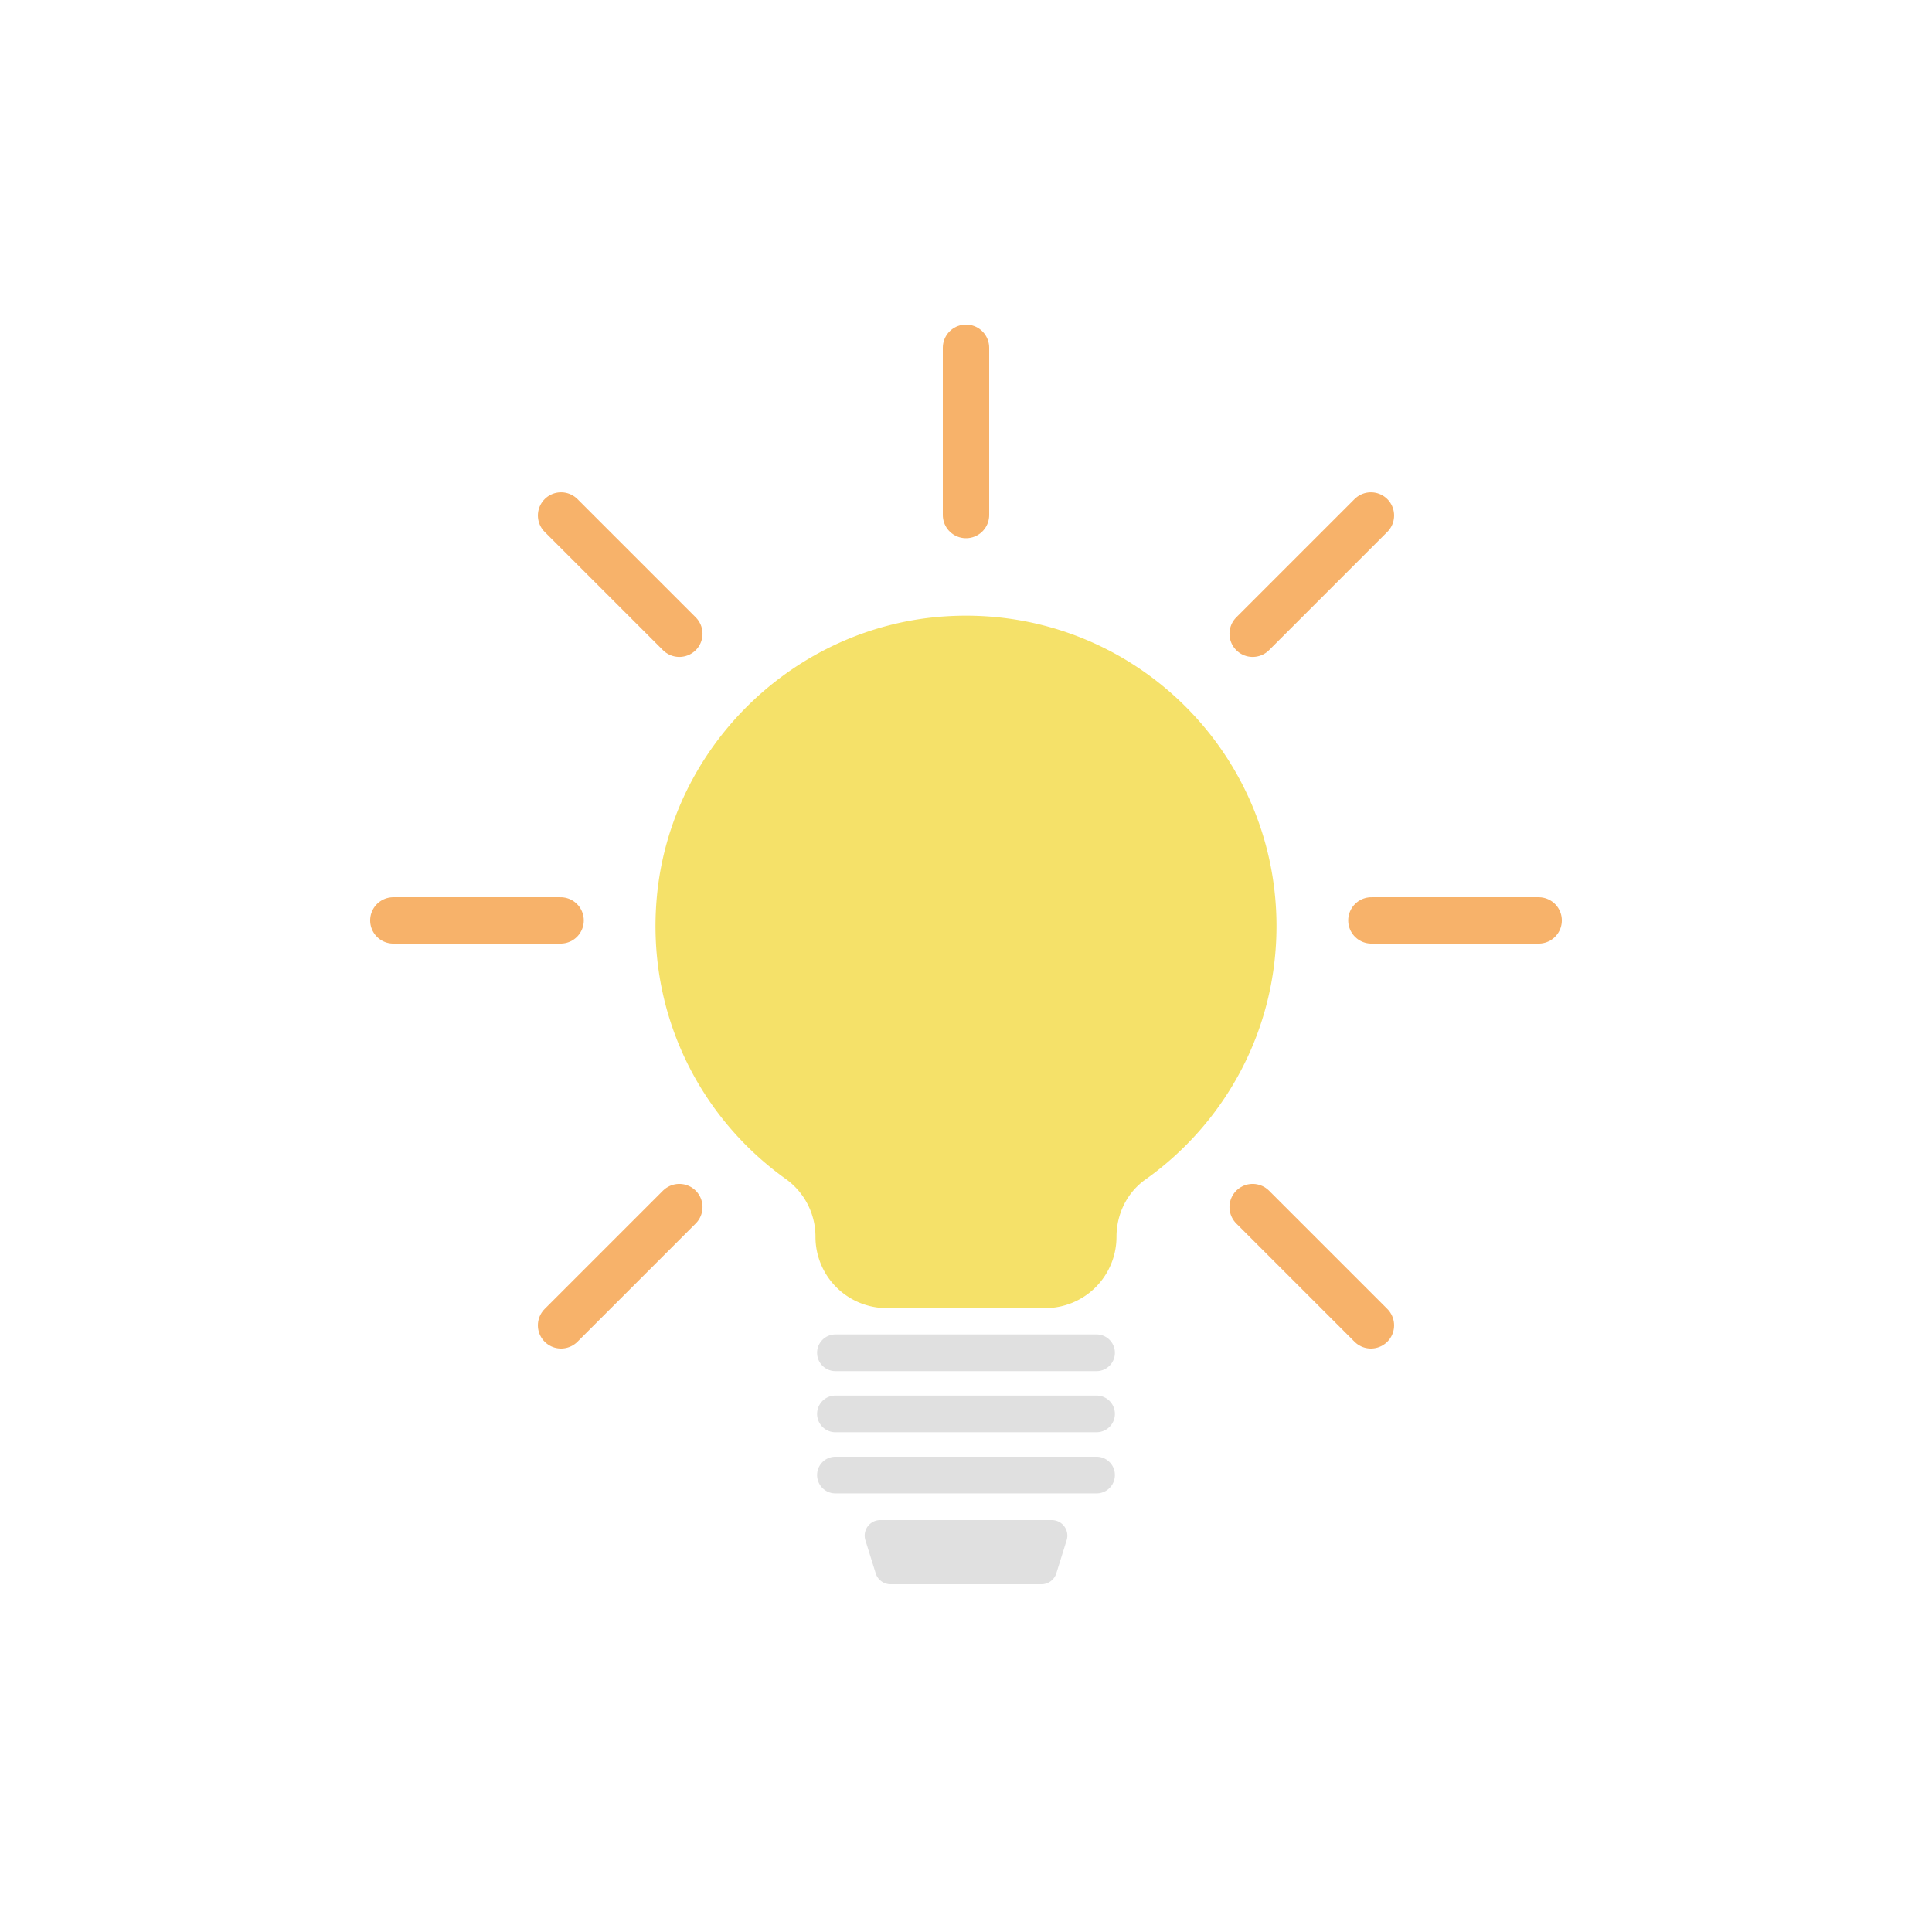 <svg viewBox="0 0 100 100" xmlns="http://www.w3.org/2000/svg" width="180" height="180" style="width:100%;height:100%;background-color:#fff;animation-play-state:paused"><g class="ldl-scale" style="transform-origin:50% 50% 0;transform:rotate(0deg) scale(.8);animation-play-state:paused"><g style="animation-play-state:paused"><g style="animation-play-state:paused"><path fill="#e0e0e0" d="M58.447 76.212H41.553a1.187 1.187 0 0 1 0-2.374h16.893a1.187 1.187 0 0 1 .001 2.374z" style="fill:#e0e0e0;animation-play-state:paused"/></g><g style="animation-play-state:paused"><path fill="#e0e0e0" d="M58.447 80.167H41.553a1.187 1.187 0 0 1 0-2.374h16.893a1.187 1.187 0 0 1 .001 2.374z" style="fill:#e0e0e0;animation-play-state:paused"/></g><g style="animation-play-state:paused"><path fill="#e0e0e0" d="M58.447 84.123H41.553a1.187 1.187 0 0 1 0-2.374h16.893a1.187 1.187 0 0 1 .001 2.374z" style="fill:#e0e0e0;animation-play-state:paused"/></g><path fill="#e0e0e0" d="M54.884 90h-9.767c-.44 0-.828-.286-.959-.706l-.667-2.139a1.005 1.005 0 0 1 .959-1.304h11.102c.678 0 1.161.657.959 1.304l-.667 2.139c-.132.42-.521.706-.96.706z" style="fill:#e0e0e0;animation-play-state:paused"/></g><path fill="#f5e169" d="M70.089 47.422c0-11.522-9.7-20.779-21.38-20.048-9.786.612-17.836 8.423-18.714 18.189-.675 7.503 2.781 14.246 8.35 18.219a4.588 4.588 0 0 1 1.916 3.737v.003a4.613 4.613 0 0 0 4.613 4.613h10.25a4.613 4.613 0 0 0 4.613-4.613c0-1.461.675-2.859 1.867-3.704 5.134-3.64 8.485-9.625 8.485-16.396z" style="fill:#f5e169;animation-play-state:paused"/><g style="animation-play-state:paused" stroke-miterlimit="10" stroke-linecap="round" stroke-width="3" stroke="#f7b26a" fill="none"><path d="m23.801 73.25 7.652-7.652M12.949 47.051h10.822m.03-26.199 7.652 7.652M50 10v10.822m26.199.03-7.652 7.652m18.504 18.547H76.229m-.03 26.199-7.652-7.652" style="stroke:#f7b26a;animation-play-state:paused"/></g></g></svg>
